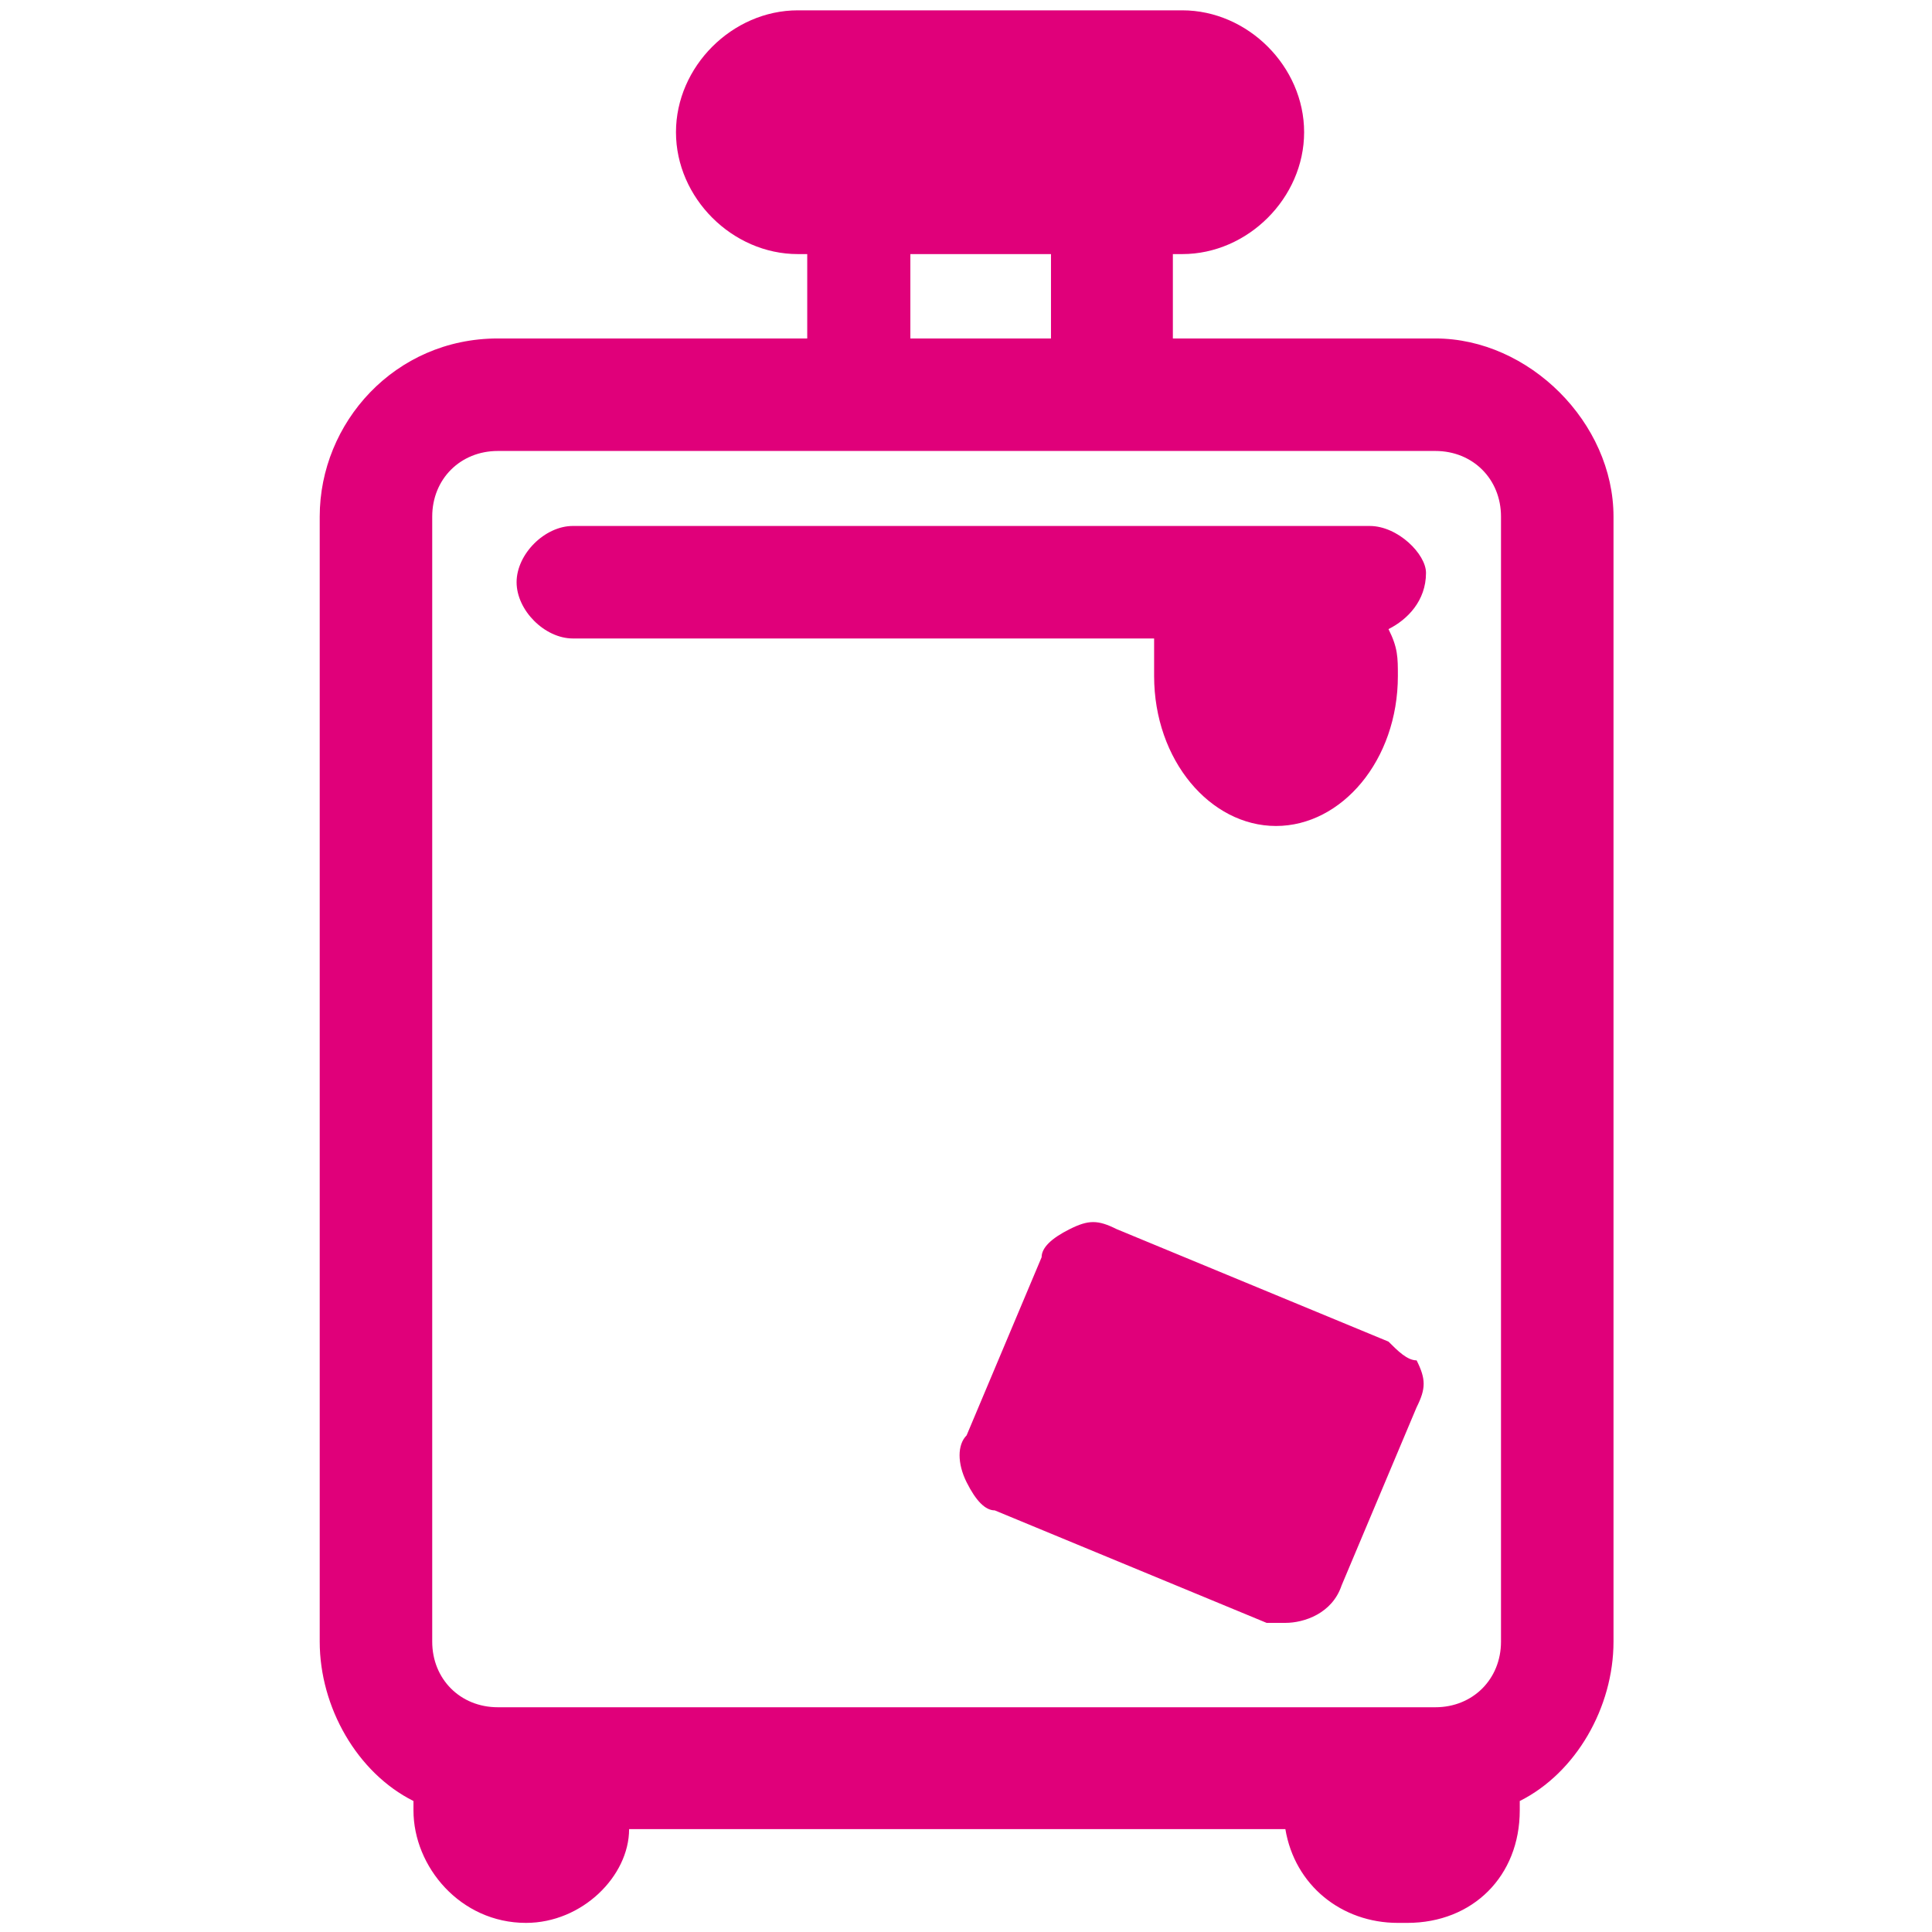 <?xml version="1.0" encoding="UTF-8" standalone="no"?>
<!-- Generator: Adobe Illustrator 23.0.1, SVG Export Plug-In . SVG Version: 6.00 Build 0)  -->

<svg
   xmlns:dc="http://purl.org/dc/elements/1.1/"
   xmlns:cc="http://creativecommons.org/ns#"
   xmlns:rdf="http://www.w3.org/1999/02/22-rdf-syntax-ns#"
   xmlns:svg="http://www.w3.org/2000/svg"
   xmlns="http://www.w3.org/2000/svg"
   xmlns:sodipodi="http://sodipodi.sourceforge.net/DTD/sodipodi-0.dtd"
   xmlns:inkscape="http://www.inkscape.org/namespaces/inkscape"
   version="1.1"
   id="Capa_1"
   x="0px"
   y="0px"
   viewBox="0 0 19 19"
   xml:space="preserve"
   sodipodi:docname="icon_compra.svg"
   width="19"
   height="19"
   inkscape:version="0.92.3 (2405546, 2018-03-11)"><defs
   id="defs15" /><sodipodi:namedview
   pagecolor="#ffffff"
   bordercolor="#666666"
   borderopacity="1"
   objecttolerance="10"
   gridtolerance="10"
   guidetolerance="10"
   inkscape:pageopacity="0"
   inkscape:pageshadow="2"
   inkscape:window-width="1869"
   inkscape:window-height="1025"
   id="namedview13"
   showgrid="false"
   fit-margin-top="0"
   fit-margin-left="0"
   fit-margin-right="0"
   fit-margin-bottom="0"
   inkscape:zoom="15.733333"
   inkscape:cx="1.6037696"
   inkscape:cy="10.567466"
   inkscape:window-x="51"
   inkscape:window-y="27"
   inkscape:window-maximized="1"
   inkscape:current-layer="Capa_1" />
<style
   type="text/css"
   id="style2">
	.st0{fill:#E0007A;}
</style>
<rect
   style="opacity:1;fill:none;fill-opacity:1;stroke:none;stroke-width:0.13;stroke-miterlimit:4;stroke-dasharray:none;stroke-opacity:1"
   id="rect824"
   width="19"
   height="19"
   x="0"
   y="0" /><g
   id="g10"
   transform="matrix(0.922,0,0,0.922,-4.324,-4.324)">
	<path
   class="st0"
   d="m 19.5,19 -2.9,-1.2 c -0.2,-0.1 -0.3,-0.1 -0.5,0 -0.2,0.1 -0.3,0.2 -0.3,0.3 L 15,20 c -0.1,0.1 -0.1,0.3 0,0.5 0.1,0.2 0.2,0.3 0.3,0.3 l 2.9,1.2 c 0.1,0 0.2,0 0.2,0 0.2,0 0.5,-0.1 0.6,-0.4 l 0.8,-1.9 c 0.1,-0.2 0.1,-0.3 0,-0.5 -0.1,0 -0.2,-0.1 -0.3,-0.2 z"
   id="path4"
   inkscape:connector-curvature="0"
   style="fill:#e0007a" />
	<path
   class="st0"
   d="m 19.3,10.3 h -8.5 c -0.3,0 -0.6,0.3 -0.6,0.6 0,0.3 0.3,0.6 0.6,0.6 H 17 c 0,0.1 0,0.3 0,0.4 0,0.9 0.6,1.6 1.3,1.6 0.7,0 1.3,-0.7 1.3,-1.6 0,-0.2 0,-0.3 -0.1,-0.5 0.2,-0.1 0.4,-0.3 0.4,-0.6 0,-0.2 -0.3,-0.5 -0.6,-0.5 z"
   id="path6"
   inkscape:connector-curvature="0"
   style="fill:#e0007a" />
	<path
   class="st0"
   d="M 20,8.3 H 17.2 V 7.4 h 0.1 C 18,7.4 18.6,6.8 18.6,6.1 18.6,5.4 18,4.8 17.3,4.8 h -4.1 c -0.7,0 -1.3,0.6 -1.3,1.3 0,0.7 0.6,1.3 1.3,1.3 h 0.1 V 8.3 H 10 c -1.1,0 -1.9,0.9 -1.9,1.9 v 12 c 0,0.7 0.4,1.4 1,1.7 V 24 c 0,0.6 0.5,1.2 1.2,1.2 0,0 0,0 0,0 0.6,0 1.1,-0.5 1.1,-1 h 7 c 0.1,0.6 0.6,1 1.2,1 h 0.1 c 0.7,0 1.2,-0.5 1.2,-1.2 v -0.1 c 0.6,-0.3 1,-1 1,-1.7 v -12 C 21.9,9.2 21,8.3 20,8.3 Z m -5.6,0 V 7.4 h 1.5 v 0.9 z m 6.3,1.9 v 12 c 0,0.4 -0.3,0.7 -0.7,0.7 H 10 c -0.4,0 -0.7,-0.3 -0.7,-0.7 v -12 C 9.3,9.8 9.6,9.5 10,9.5 h 10 c 0.4,0 0.7,0.3 0.7,0.7 z"
   id="path8"
   inkscape:connector-curvature="0"
   style="fill:#e0007a" />
</g>
</svg>